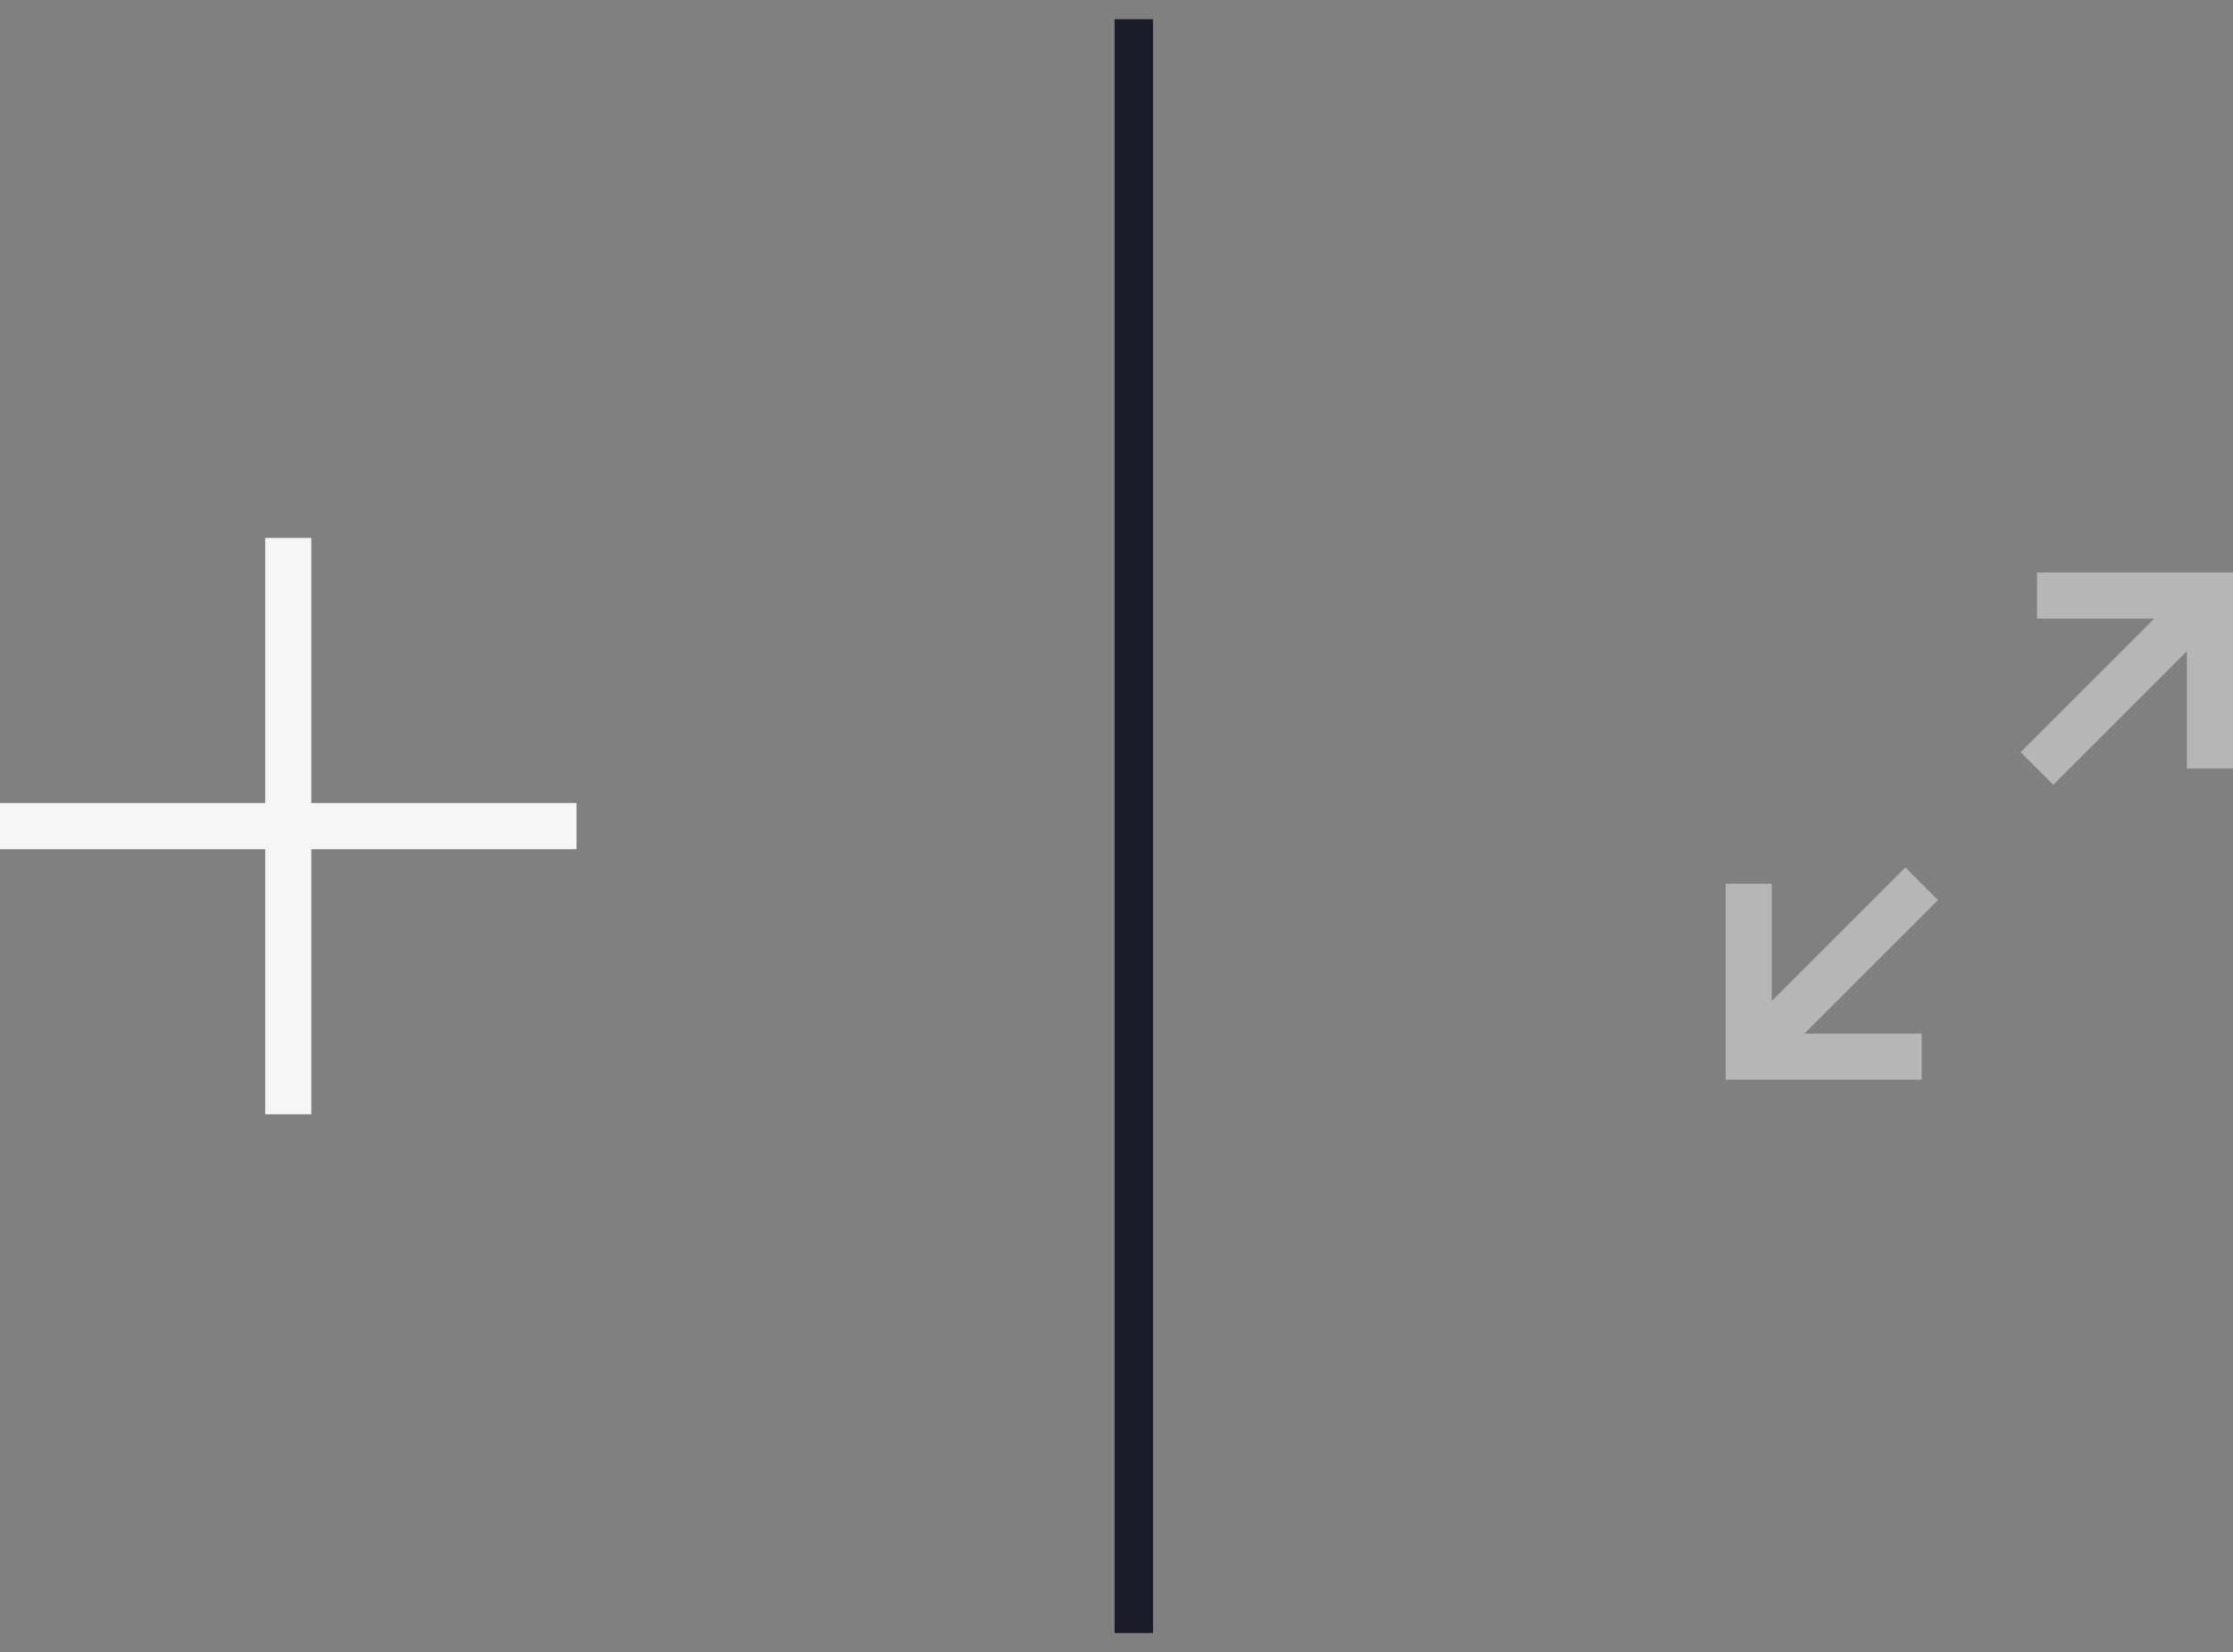 <svg viewBox="0 0 58.1 43" x="0" y="0" fill="none" xmlns="http://www.w3.org/2000/svg"><rect x="0" y="0" width="58.1" height="43" fill="#808080" stroke="none"/><g id="right menu" data-node-id="1:2046" xmlns="http://www.w3.org/2000/svg"><g id="Button_8" data-node-id="1:2047"><g id="add" data-node-id="I1:2047;3913:2784"><g id="icon_15" data-node-id="I1:2047;3913:2784;11:571"><path id="icon_16" data-node-id="I1:2047;3913:2784;11:571;1:1004" d="M7.5,14v15M0,21.5h15" stroke="#F6F6F7" stroke-width="1.2"/></g></g></g><rect id="separator_4" data-node-id="1:2048" x="29" y="0.5" width="1" height="42" fill="#1A1D27"/><g id="Button_9" data-node-id="1:2049"><g id="expand" data-node-id="I1:2049;3913:2784"><g id="icon_17" data-node-id="I1:2049;3913:2784;11:469"><path id="icon_18" data-node-id="I1:2049;3913:2784;11:469;1:1015" d="M53,15.5h4.5v4.5M50,27.5h-4.5v-4.5" stroke="#B6B6B6" stroke-width="1.2"/><path id="icon_19" data-node-id="I1:2049;3913:2784;11:469;1678:689" d="M57.5,15.5l-4.5,4.5M45.5,27.5l4.5,-4.5" stroke="#B6B6B6" stroke-width="1.2"/></g></g></g></g></svg>